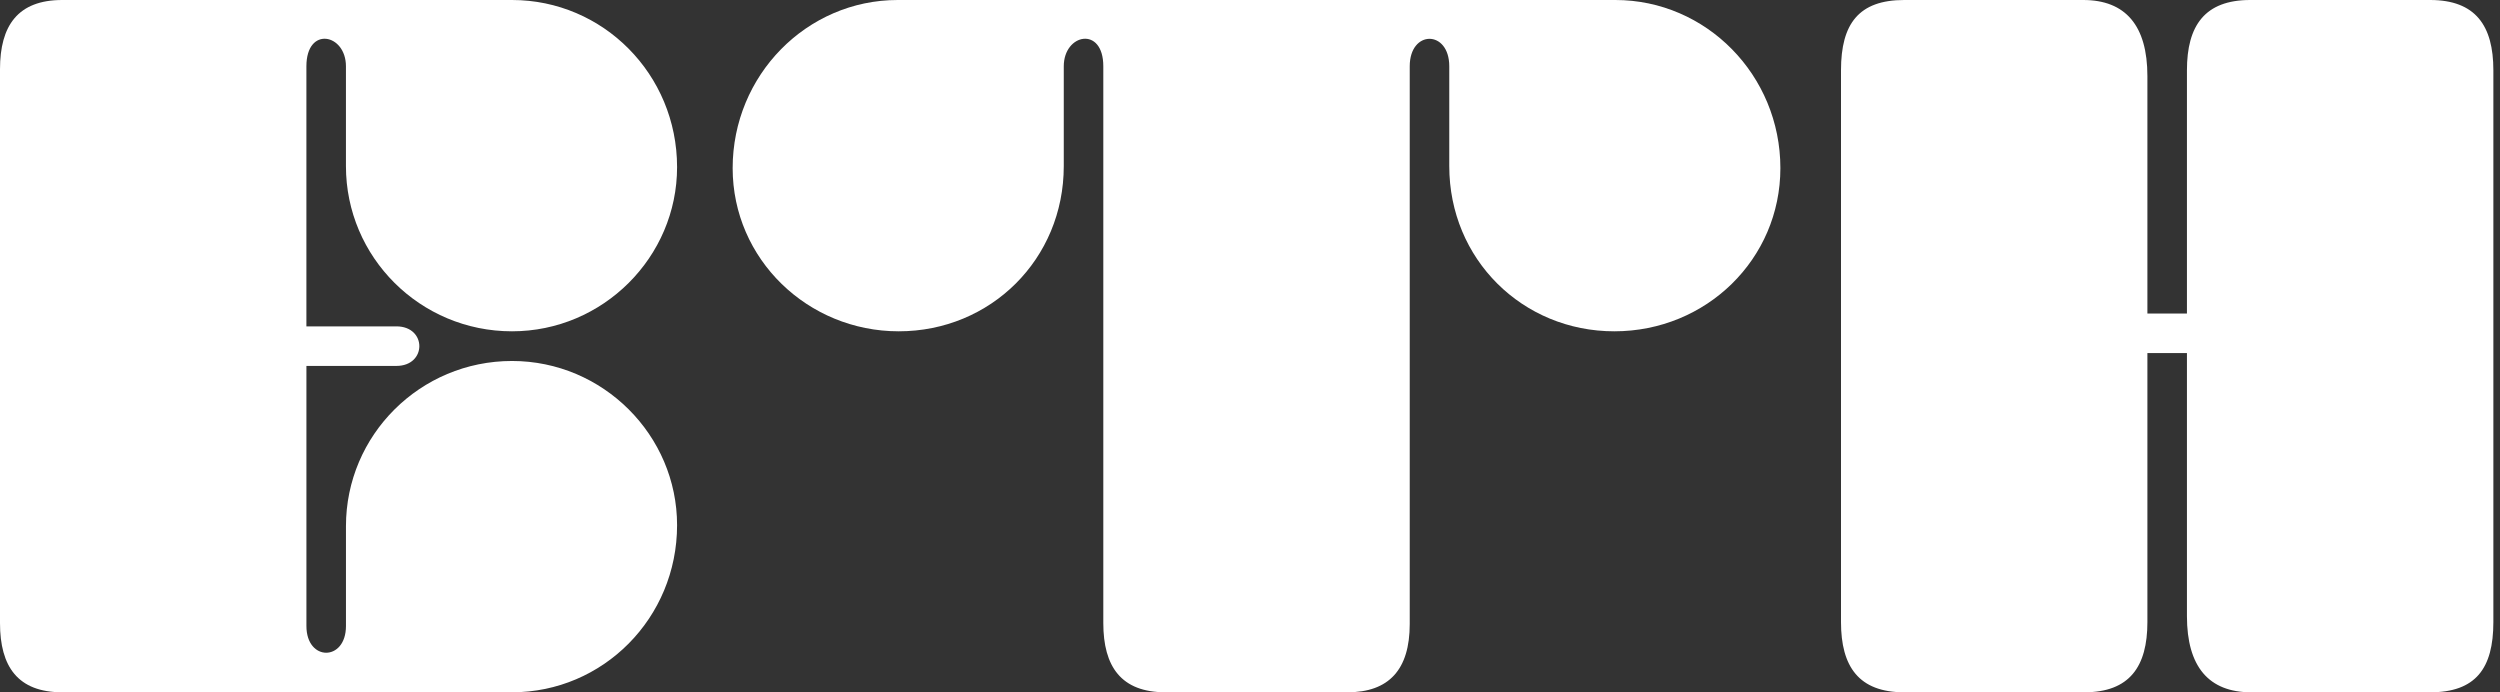 <svg width="130" height="36" viewBox="0 0 130 36" fill="none" xmlns="http://www.w3.org/2000/svg">
<rect x="0" y="0" width="130" height="36" fill="#333333" stroke="none"/>
<path d="M126.365 0H117.011C114.646 0 113.721 1.337 113.721 3.652V16.303H111.665V3.96C111.665 1.337 110.534 0 108.324 0H99.021C96.657 0 95.732 1.235 95.732 3.652V32.349C95.732 34.663 96.657 36 99.021 36H108.376C110.74 36 111.665 34.663 111.665 32.349V18.36H113.721V32.04C113.721 34.663 114.852 36 117.062 36H126.365C128.73 36 129.655 34.766 129.655 32.348V3.652C129.655 1.337 128.73 0 126.365 0Z" fill="white"/>
<path d="M60.61 35.999H70.068C72.226 35.999 73.306 34.817 73.306 32.451V3.446C73.306 1.543 75.362 1.543 75.362 3.446V8.64C75.362 13.475 79.165 17.228 83.945 17.228C88.725 17.228 92.58 13.474 92.58 8.743C92.58 3.909 88.725 0 83.997 0H46.681C41.953 0 38.098 3.909 38.098 8.743C38.098 13.474 42.004 17.228 46.733 17.228C51.513 17.228 55.316 13.474 55.316 8.64V3.446C55.316 1.749 57.372 1.337 57.372 3.446V32.4C57.372 34.662 58.297 35.999 60.61 35.999Z" fill="white"/>
<path d="M26.625 18.771C21.845 18.771 17.99 22.628 17.99 27.359V32.554C17.99 34.405 15.934 34.405 15.934 32.554V19.028H20.611C22.204 19.028 22.204 16.971 20.611 16.971H15.933V3.446C15.933 1.337 17.989 1.749 17.989 3.446V8.64C17.989 13.371 21.844 17.228 26.624 17.228C31.353 17.228 35.208 13.371 35.208 8.691C35.208 3.857 31.353 0 26.624 0H3.238C0.925 0 0 1.337 0 3.6V32.399C0 34.662 0.925 35.999 3.238 35.999H26.624C31.353 35.999 35.208 32.142 35.208 27.308C35.208 22.628 31.353 18.771 26.625 18.771Z" fill="white"/>
</svg>
